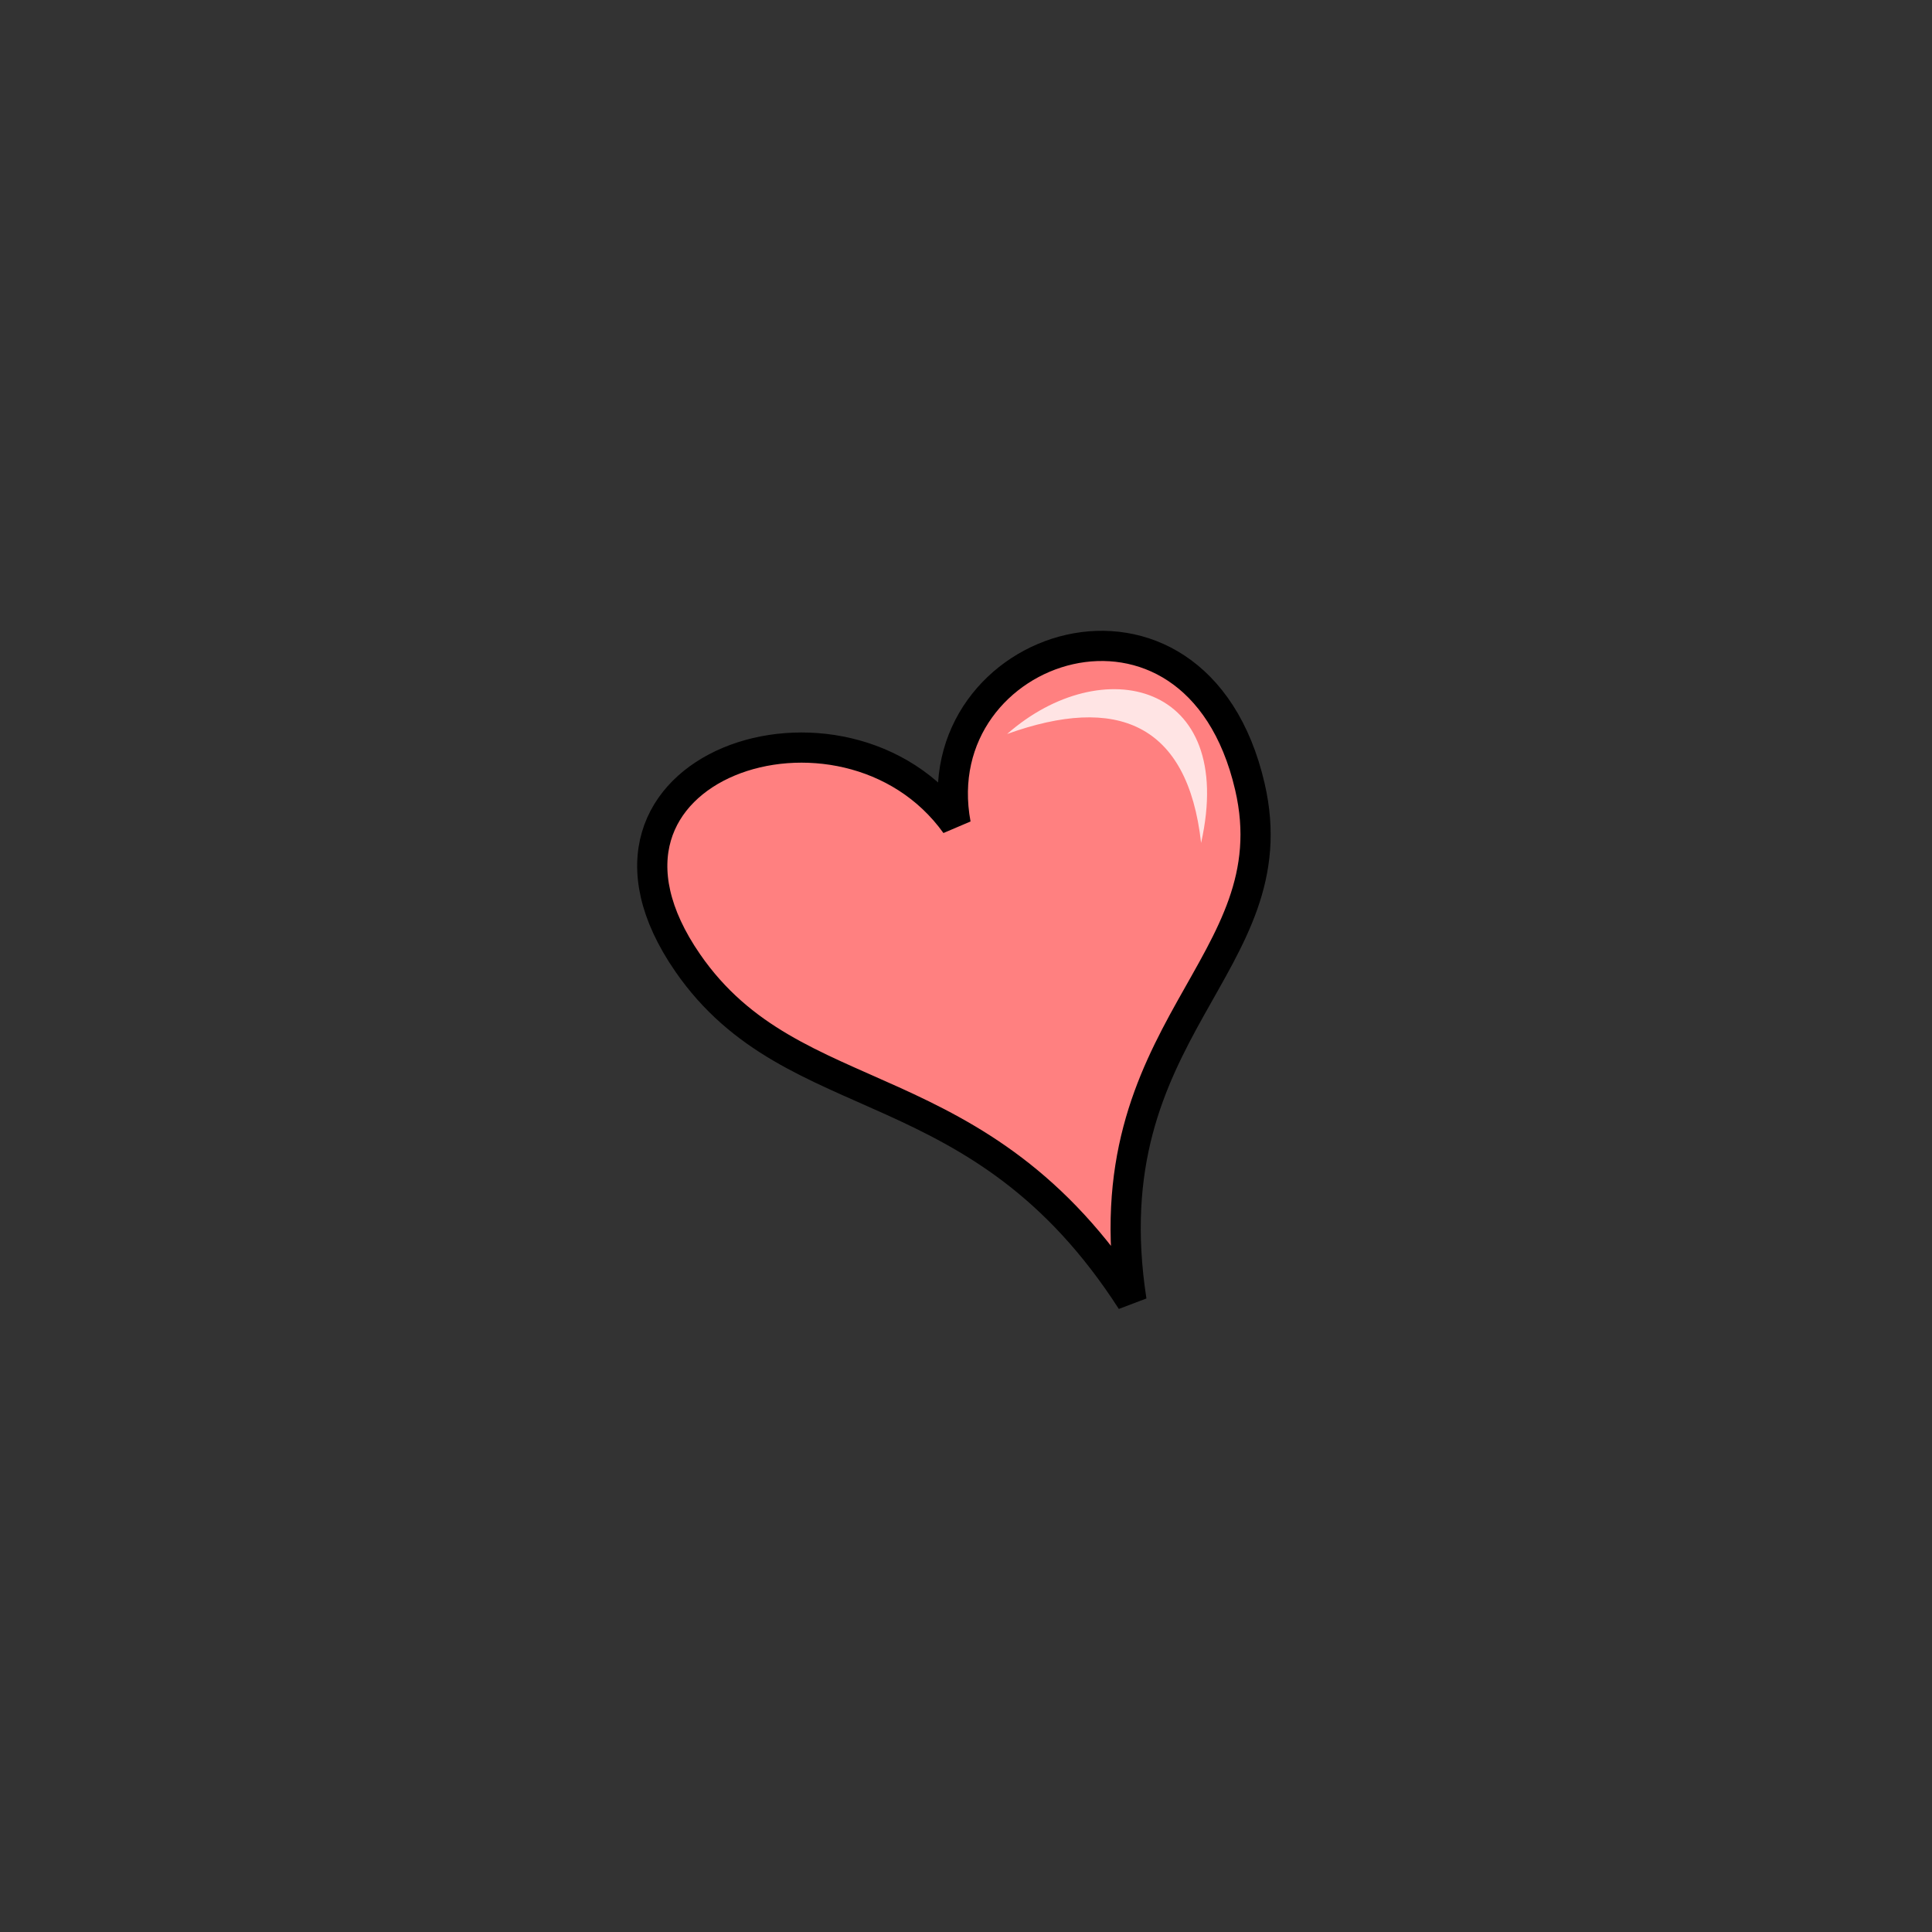 <?xml version="1.0" encoding="UTF-8" standalone="no"?>
<!-- Created with Inkscape (http://www.inkscape.org/) -->

<svg
   xmlns:dc="http://purl.org/dc/elements/1.1/"
   xmlns:cc="http://creativecommons.org/ns#"
   xmlns:rdf="http://www.w3.org/1999/02/22-rdf-syntax-ns#"
   xmlns:svg="http://www.w3.org/2000/svg"
   xmlns="http://www.w3.org/2000/svg"
   xmlns:sodipodi="http://sodipodi.sourceforge.net/DTD/sodipodi-0.dtd"
   xmlns:inkscape="http://www.inkscape.org/namespaces/inkscape"
   width="100%"
   height="100%"
   viewBox="0 0 64 64"
   id="svg4311"
   version="1.1"
   inkscape:version="0.91 r13725"
   sodipodi:docname="attSeduction1.svg">
  <rect x="0" y="0" width="64" height="64" fill="#333333" stroke="none"/>
  <defs
     id="defs4313">
    <inkscape:path-effect
       effect="powerstroke"
       id="path-effect4183"
       is_visible="true"
       offset_points="0.238,0.518"
       sort_points="true"
       interpolator_type="Linear"
       interpolator_beta="0.2"
       start_linecap_type="zerowidth"
       linejoin_type="round"
       miter_limit="4"
       end_linecap_type="zerowidth"
       cusp_linecap_type="round" />
  </defs>
  <sodipodi:namedview
     id="base"
     pagecolor="#ffffff"
     bordercolor="#666666"
     borderopacity="1.0"
     inkscape:pageopacity="0.0"
     inkscape:pageshadow="2"
     inkscape:zoom="11.2"
     inkscape:cx="39.253537"
     inkscape:cy="32.474463"
     inkscape:document-units="px"
     inkscape:current-layer="layer5"
     showgrid="false"
     units="px"
     inkscape:window-width="2560"
     inkscape:window-height="1388"
     inkscape:window-x="-8"
     inkscape:window-y="-8"
     inkscape:window-maximized="1" />
  <g
     inkscape:groupmode="layer"
     id="layer5"
     inkscape:label="Stage5"
     style="display:inline">
    <path
       style="display:inline;fill:#ff8080;fill-opacity:1;fill-rule:evenodd;stroke:#000000;stroke-width:1;stroke-linecap:butt;stroke-linejoin:miter;stroke-miterlimit:4;stroke-dasharray:none;stroke-opacity:1"
       d="m 22.784,31.901 c -4.526,-6.544 5.205,-9.716 8.875,-4.597 -1.123,-6.016 7.945,-9.006 9.745,-1.245 1.381,5.954 -5.324,7.972 -3.921,17.031 C 32.439,35.253 26.309,36.999 22.784,31.901 Z"
       id="path4297-8"
       inkscape:connector-curvature="0"
       sodipodi:nodetypes="scscs"
       inkscape:transform-center-x="6.4934413"
       inkscape:transform-center-y="-0.70836129" />
    <path
       style="display:inline;fill:#ffffff;fill-opacity:0.785;fill-rule:evenodd;stroke:none;stroke-width:1px;stroke-linecap:butt;stroke-linejoin:miter;stroke-opacity:1"
       d="m 39.788,27.923 c -0.446,-3.983 -2.805,-4.91 -6.425,-3.609 3.133,-2.757 7.62,-1.739 6.425,3.609 z"
       id="path4299-5"
       inkscape:connector-curvature="0"
       sodipodi:nodetypes="ccc"
       inkscape:transform-center-x="-1.6555591"
       inkscape:transform-center-y="-7.7790063" />
  </g>
</svg>
